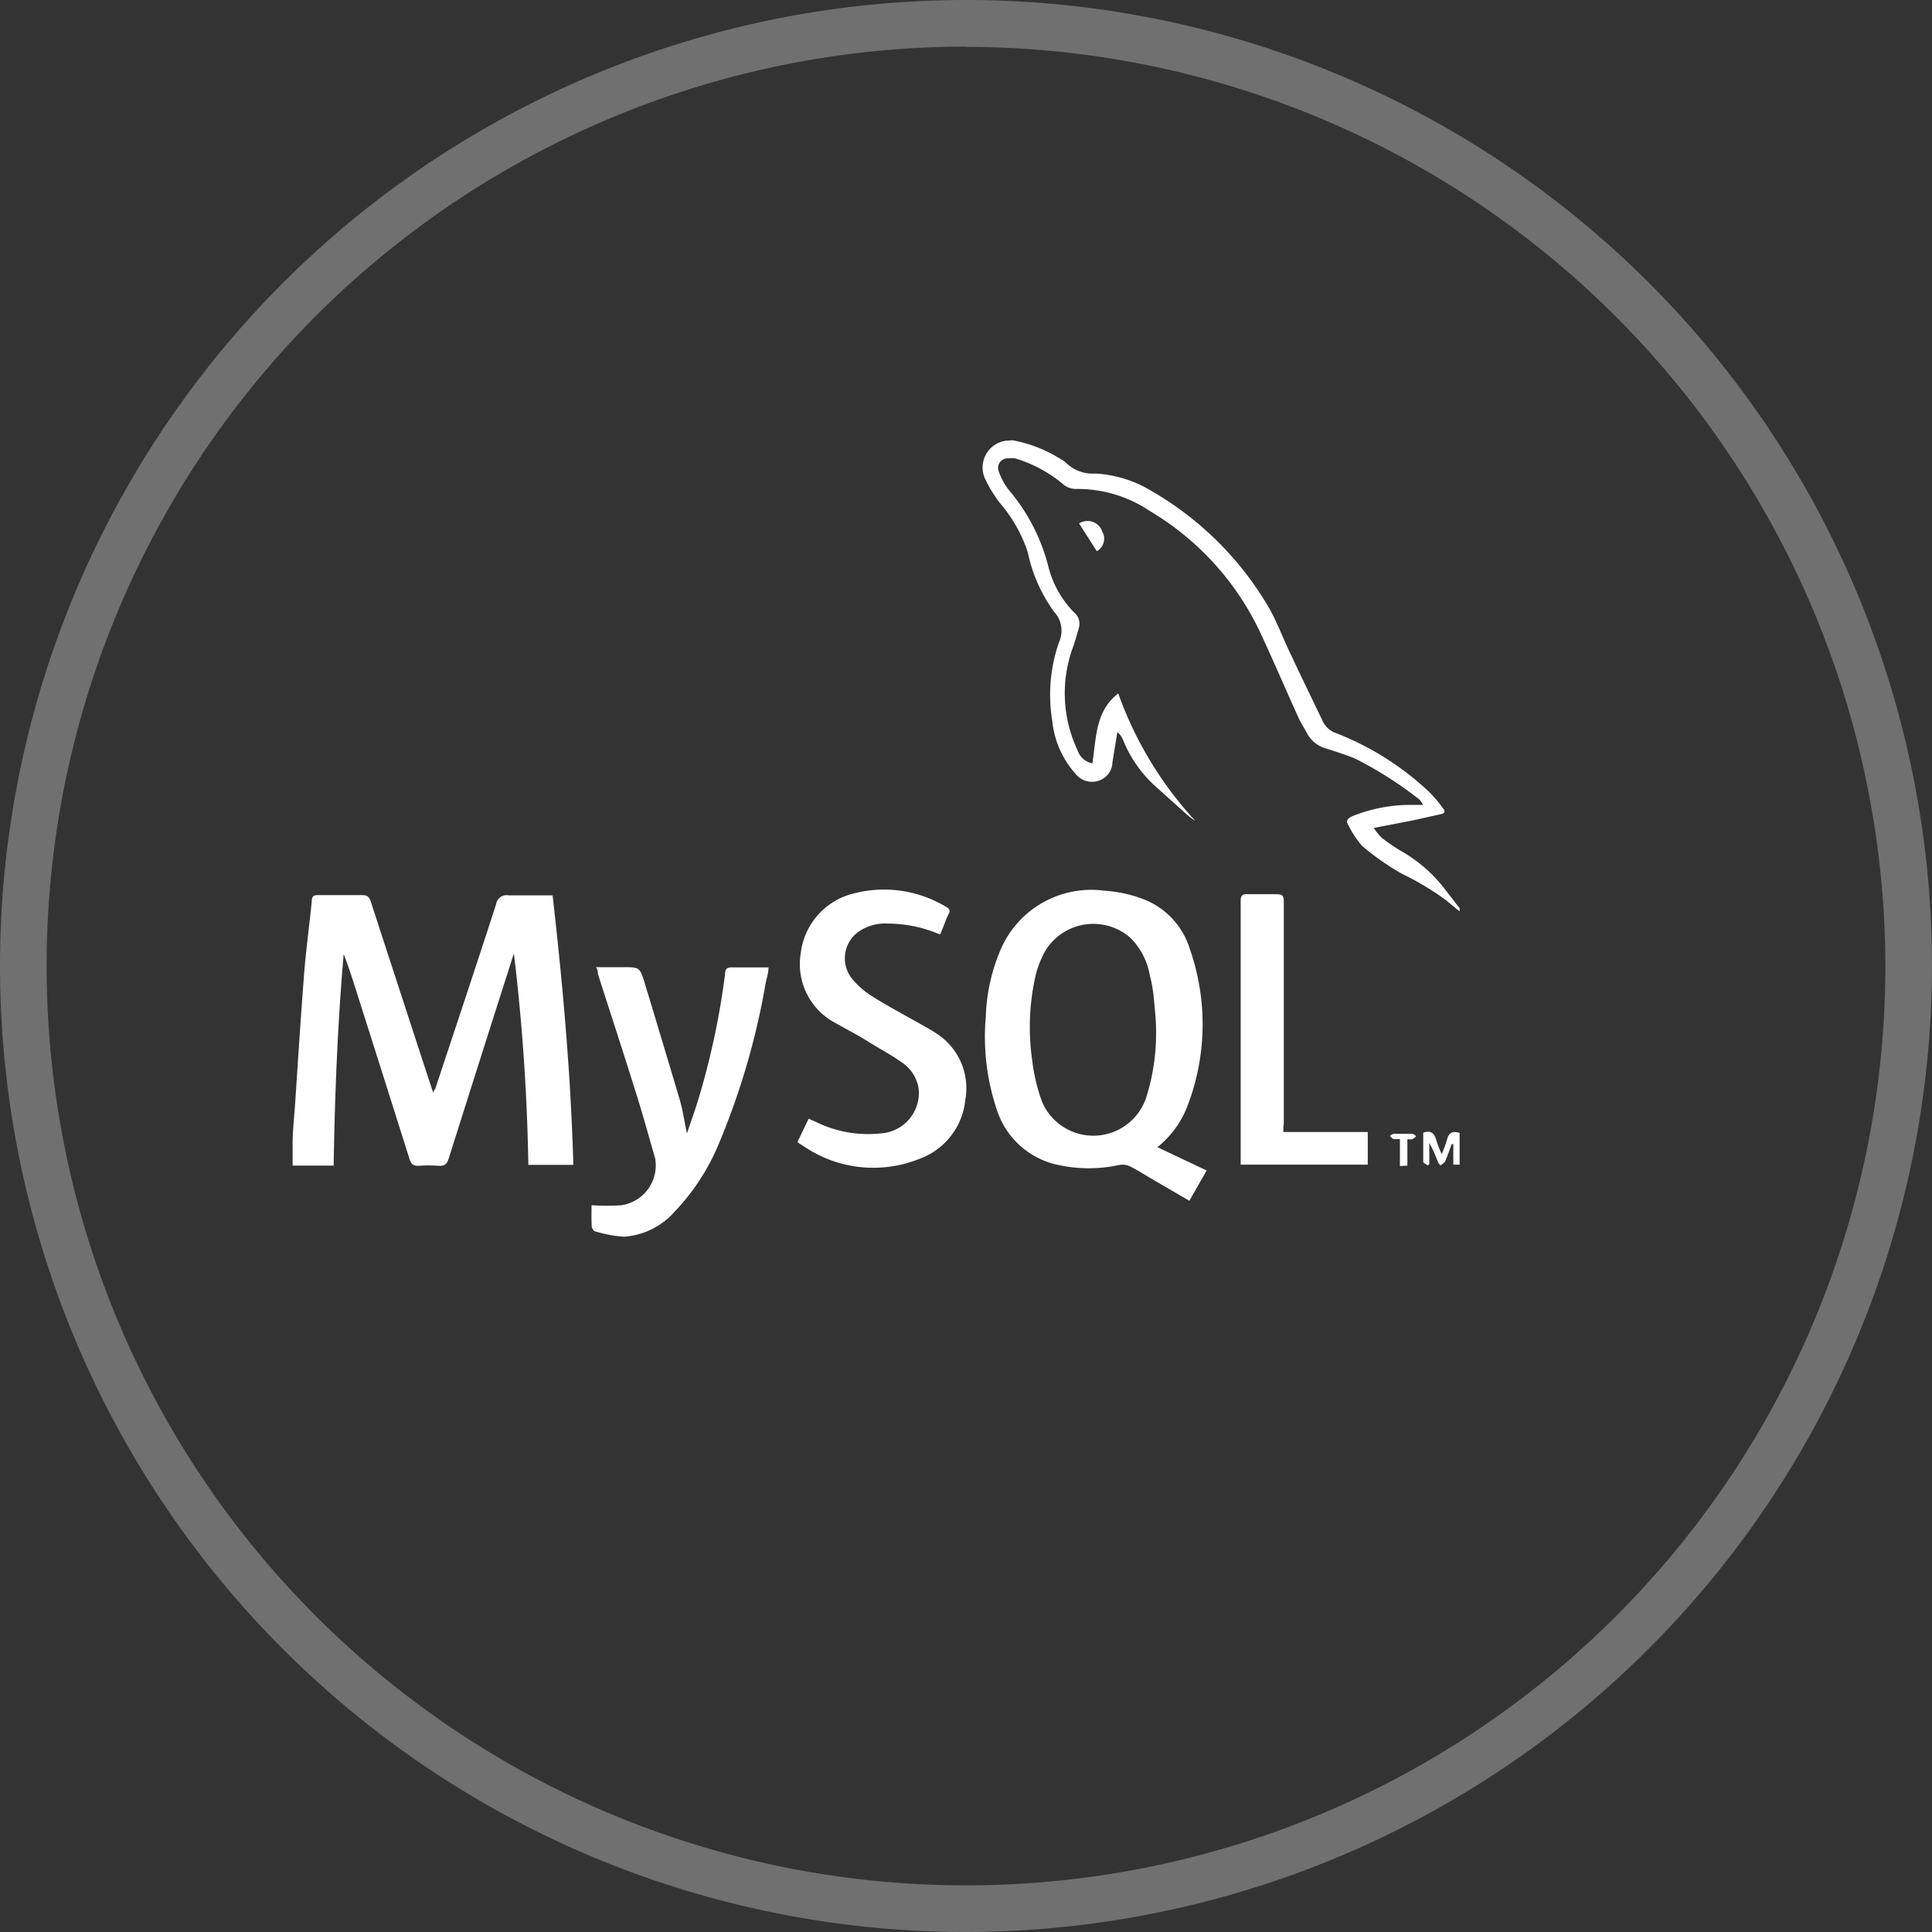 <svg id="Layer_1" data-name="Layer 1" xmlns="http://www.w3.org/2000/svg" viewBox="0 0 82.86 82.86"><rect x="0" y="0" width="82.86" height="82.86" fill="#333333" stroke="none"/><defs><style>.cls-1,.cls-2{fill:#fff;}.cls-1{opacity:0.3;}</style></defs><title>mySql_ver1</title><path class="cls-1" d="M755.39,1696.85a41.43,41.43,0,1,1,41.43-41.43A41.48,41.48,0,0,1,755.39,1696.85Zm0-80.86a39.43,39.43,0,1,0,39.43,39.43A39.48,39.48,0,0,0,755.39,1616Z" transform="translate(-713.96 -1613.99)"/><path class="cls-2" d="M726.51,1663.06c0-.59.07-1.18.11-1.77.12-1.83.24-3.67.38-5.5.08-1.05.23-2.1.33-3.15,0-.21.09-.27.29-.26.62,0,1.24,0,1.87,0,.22,0,.3.07.37.27q1.3,4,2.61,8l.08.22c0-.1.07-.15.09-.22.87-2.63,1.75-5.26,2.6-7.89a.45.45,0,0,1,.53-.37c.62,0,1.24,0,1.89,0,.44,3.85.78,7.68.89,11.56h-1.93a88.32,88.32,0,0,0-.62-9.07l-.41,1.28q-1.2,3.76-2.39,7.53c-.07.22-.17.31-.41.3a6.23,6.23,0,0,0-.89,0c-.22,0-.3-.08-.37-.27q-1.17-3.71-2.35-7.42c-.15-.47-.3-.93-.48-1.39-.26,3-.38,6-.43,9.07h-1.76Z" transform="translate(-713.96 -1613.99)"/><path class="cls-2" d="M757.37,1632.87a5.79,5.79,0,0,1,2.08.81.9.9,0,0,1,.21.14,1.64,1.64,0,0,0,1.27.48,5.15,5.15,0,0,1,2.42.75,13.82,13.82,0,0,1,5,4.95c.39.67.65,1.41,1,2.12.43.92.88,1.84,1.32,2.76a1,1,0,0,0,.61.56,12.26,12.26,0,0,1,4,2.54,6.12,6.12,0,0,1,.57.68c.12.14.06.22-.1.25l-1.22.27-1.65.32a2.42,2.42,0,0,0,.34.42,7.53,7.53,0,0,0,.85.58,6.26,6.26,0,0,1,1.8,1.55l.69.89s0,0,0,.14l-.58-.48a12.28,12.28,0,0,0-1.9-1.14,10.86,10.86,0,0,1-1.7-1.19,4,4,0,0,1-.58-.87c-.16-.23,0-.33.17-.41a6.7,6.7,0,0,1,2.53-.48H775c-.09-.12-.12-.21-.19-.25a16.36,16.36,0,0,0-2.74-1.74c-.4-.16-.8-.29-1.21-.42a1.34,1.34,0,0,1-.85-.67c-.11-.22-.26-.43-.36-.66-.55-1.21-1.07-2.43-1.63-3.63a12,12,0,0,0-4.17-4.87c-.21-.14-.42-.27-.63-.4a5.56,5.56,0,0,0-3.1-.91.86.86,0,0,1-.62-.25,5.8,5.8,0,0,0-2-1.06.85.85,0,0,0-.27,0,.41.41,0,0,0-.43.57,2.7,2.7,0,0,0,.44.8,8.15,8.15,0,0,1,1.68,3.26,4.3,4.3,0,0,0,1.13,2,.62.62,0,0,1,.18.64c-.08.29-.16.57-.26.85a5.72,5.72,0,0,0,.21,4.41.83.83,0,0,0,.63.55c.17-1.08.12-2.24,1.11-3a15.9,15.9,0,0,0,3.3,5.46,2.75,2.75,0,0,1-.26-.18l-1.45-1.3a5.4,5.4,0,0,1-1.39-2,.76.76,0,0,0-.24-.32l-.21,1.3a.85.85,0,0,1-.58.78.9.9,0,0,1-1-.29,4,4,0,0,1-1-2.27,6.87,6.87,0,0,1,.29-3.38,1.19,1.19,0,0,0-.21-1.3,6.63,6.63,0,0,1-1.13-2.55,6.21,6.21,0,0,0-1.19-2.11,5.56,5.56,0,0,1-.62-1,1.16,1.16,0,0,1,.88-1.68s0,0,.07,0Z" transform="translate(-713.96 -1613.99)"/><path class="cls-2" d="M763.6,1663.19l2.11,1-.74,1.3-1.53-.89c-.34-.2-.67-.41-1-.58a.77.77,0,0,0-.46-.07,6.16,6.16,0,0,1-2.65,0,3.52,3.52,0,0,1-2.62-2.37,9.84,9.84,0,0,1-.47-4,7.9,7.9,0,0,1,.58-2.73,4.23,4.23,0,0,1,4.5-2.66,5.82,5.82,0,0,1,1.67.36,3.34,3.34,0,0,1,2,2.14,9.78,9.78,0,0,1-.07,6.65A4.18,4.18,0,0,1,763.6,1663.19Zm-.06-5.09c0-.39-.06-.92-.11-1.45a6.57,6.57,0,0,0-.16-.85,3,3,0,0,0-.82-1.58,2.41,2.41,0,0,0-3.67.57,4.25,4.25,0,0,0-.41,1.06,10,10,0,0,0-.14,3.62,7.93,7.93,0,0,0,.42,1.77,2.39,2.39,0,0,0,4.5-.28A9.08,9.08,0,0,0,763.54,1658.1Z" transform="translate(-713.96 -1613.99)"/><path class="cls-2" d="M754.28,1654.07a5.73,5.73,0,0,0-2.28-.47,2,2,0,0,0-1.16.31,1.4,1.4,0,0,0-.38,2,3.49,3.49,0,0,0,.92.82c.72.45,1.48.85,2.22,1.27.17.1.34.19.5.3a2.79,2.79,0,0,1,1.26,2.86,3,3,0,0,1-1.94,2.52,5.29,5.29,0,0,1-4.9-.47l-.28-.18-.08-.06.48-1,.28.12a5.05,5.05,0,0,0,2.8.51,1.74,1.74,0,0,0,1.64-1.91,1.65,1.65,0,0,0-.73-1.14c-.46-.33-1-.61-1.44-.89s-.9-.51-1.35-.77a2.85,2.85,0,0,1-1.54-3,3,3,0,0,1,2.31-2.59,5.15,5.15,0,0,1,3.92.58c.15.08.2.16.11.32S754.41,1653.78,754.28,1654.07Z" transform="translate(-713.96 -1613.99)"/><path class="cls-2" d="M739.33,1665.68a9.79,9.79,0,0,0,1.29,0,1.73,1.73,0,0,0,1.44-2c-.29-1-.56-2-.86-2.93-.52-1.67-1.07-3.34-1.6-5,0-.08,0-.16-.08-.28h1.15c.73,0,.73,0,.95.71.5,1.66,1,3.31,1.5,5,.13.44.19.9.3,1.42.19-.55.37-1.05.52-1.56a33,33,0,0,0,1.12-5.3c0-.21.1-.26.29-.26.51,0,1,0,1.57,0,0,.26-.09.49-.13.72a31.6,31.6,0,0,1-2,6.84,9.43,9.43,0,0,1-1.9,2.92,3.18,3.18,0,0,1-2.17,1.07,5.56,5.56,0,0,1-1.27-.24s-.1-.11-.11-.17C739.32,1666.29,739.33,1666,739.33,1665.68Z" transform="translate(-713.96 -1613.99)"/><path class="cls-2" d="M769,1662.54h3.62v1.4h-5.45c0-.1,0-.2,0-.3q0-5.48,0-11c0-.23.05-.31.29-.3.42,0,.84,0,1.25,0,.24,0,.31.06.31.31,0,2.6,0,5.2,0,7.79q0,.88,0,1.75C769,1662.32,769,1662.41,769,1662.54Z" transform="translate(-713.96 -1613.99)"/><path class="cls-2" d="M775.79,1663.49a5.44,5.44,0,0,0,.23-.62c.07-.3.24-.39.54-.29v1.36l-.27,0v-.88h-.07c-.09.24-.17.48-.27.71,0,.07-.11.12-.17.18s-.14-.11-.17-.18a5.49,5.49,0,0,0-.35-.76v.91l-.07.05c-.07-.05-.19-.1-.19-.16,0-.41,0-.83,0-1.24.3-.11.46,0,.54.26A6.67,6.67,0,0,0,775.79,1663.49Z" transform="translate(-713.96 -1613.99)"/><path class="cls-2" d="M761,1637.63l-.76-1.19a.67.67,0,0,1,1,.36A.61.61,0,0,1,761,1637.63Z" transform="translate(-713.96 -1613.99)"/><path class="cls-2" d="M774,1664v-1.16a1.63,1.63,0,0,1-.29,0s-.08-.07-.12-.11.1-.11.15-.11c.27,0,.54,0,.8,0,.06,0,.11.07.16.1a.78.78,0,0,1-.17.13.76.76,0,0,1-.21,0v1.13Z" transform="translate(-713.96 -1613.99)"/></svg>